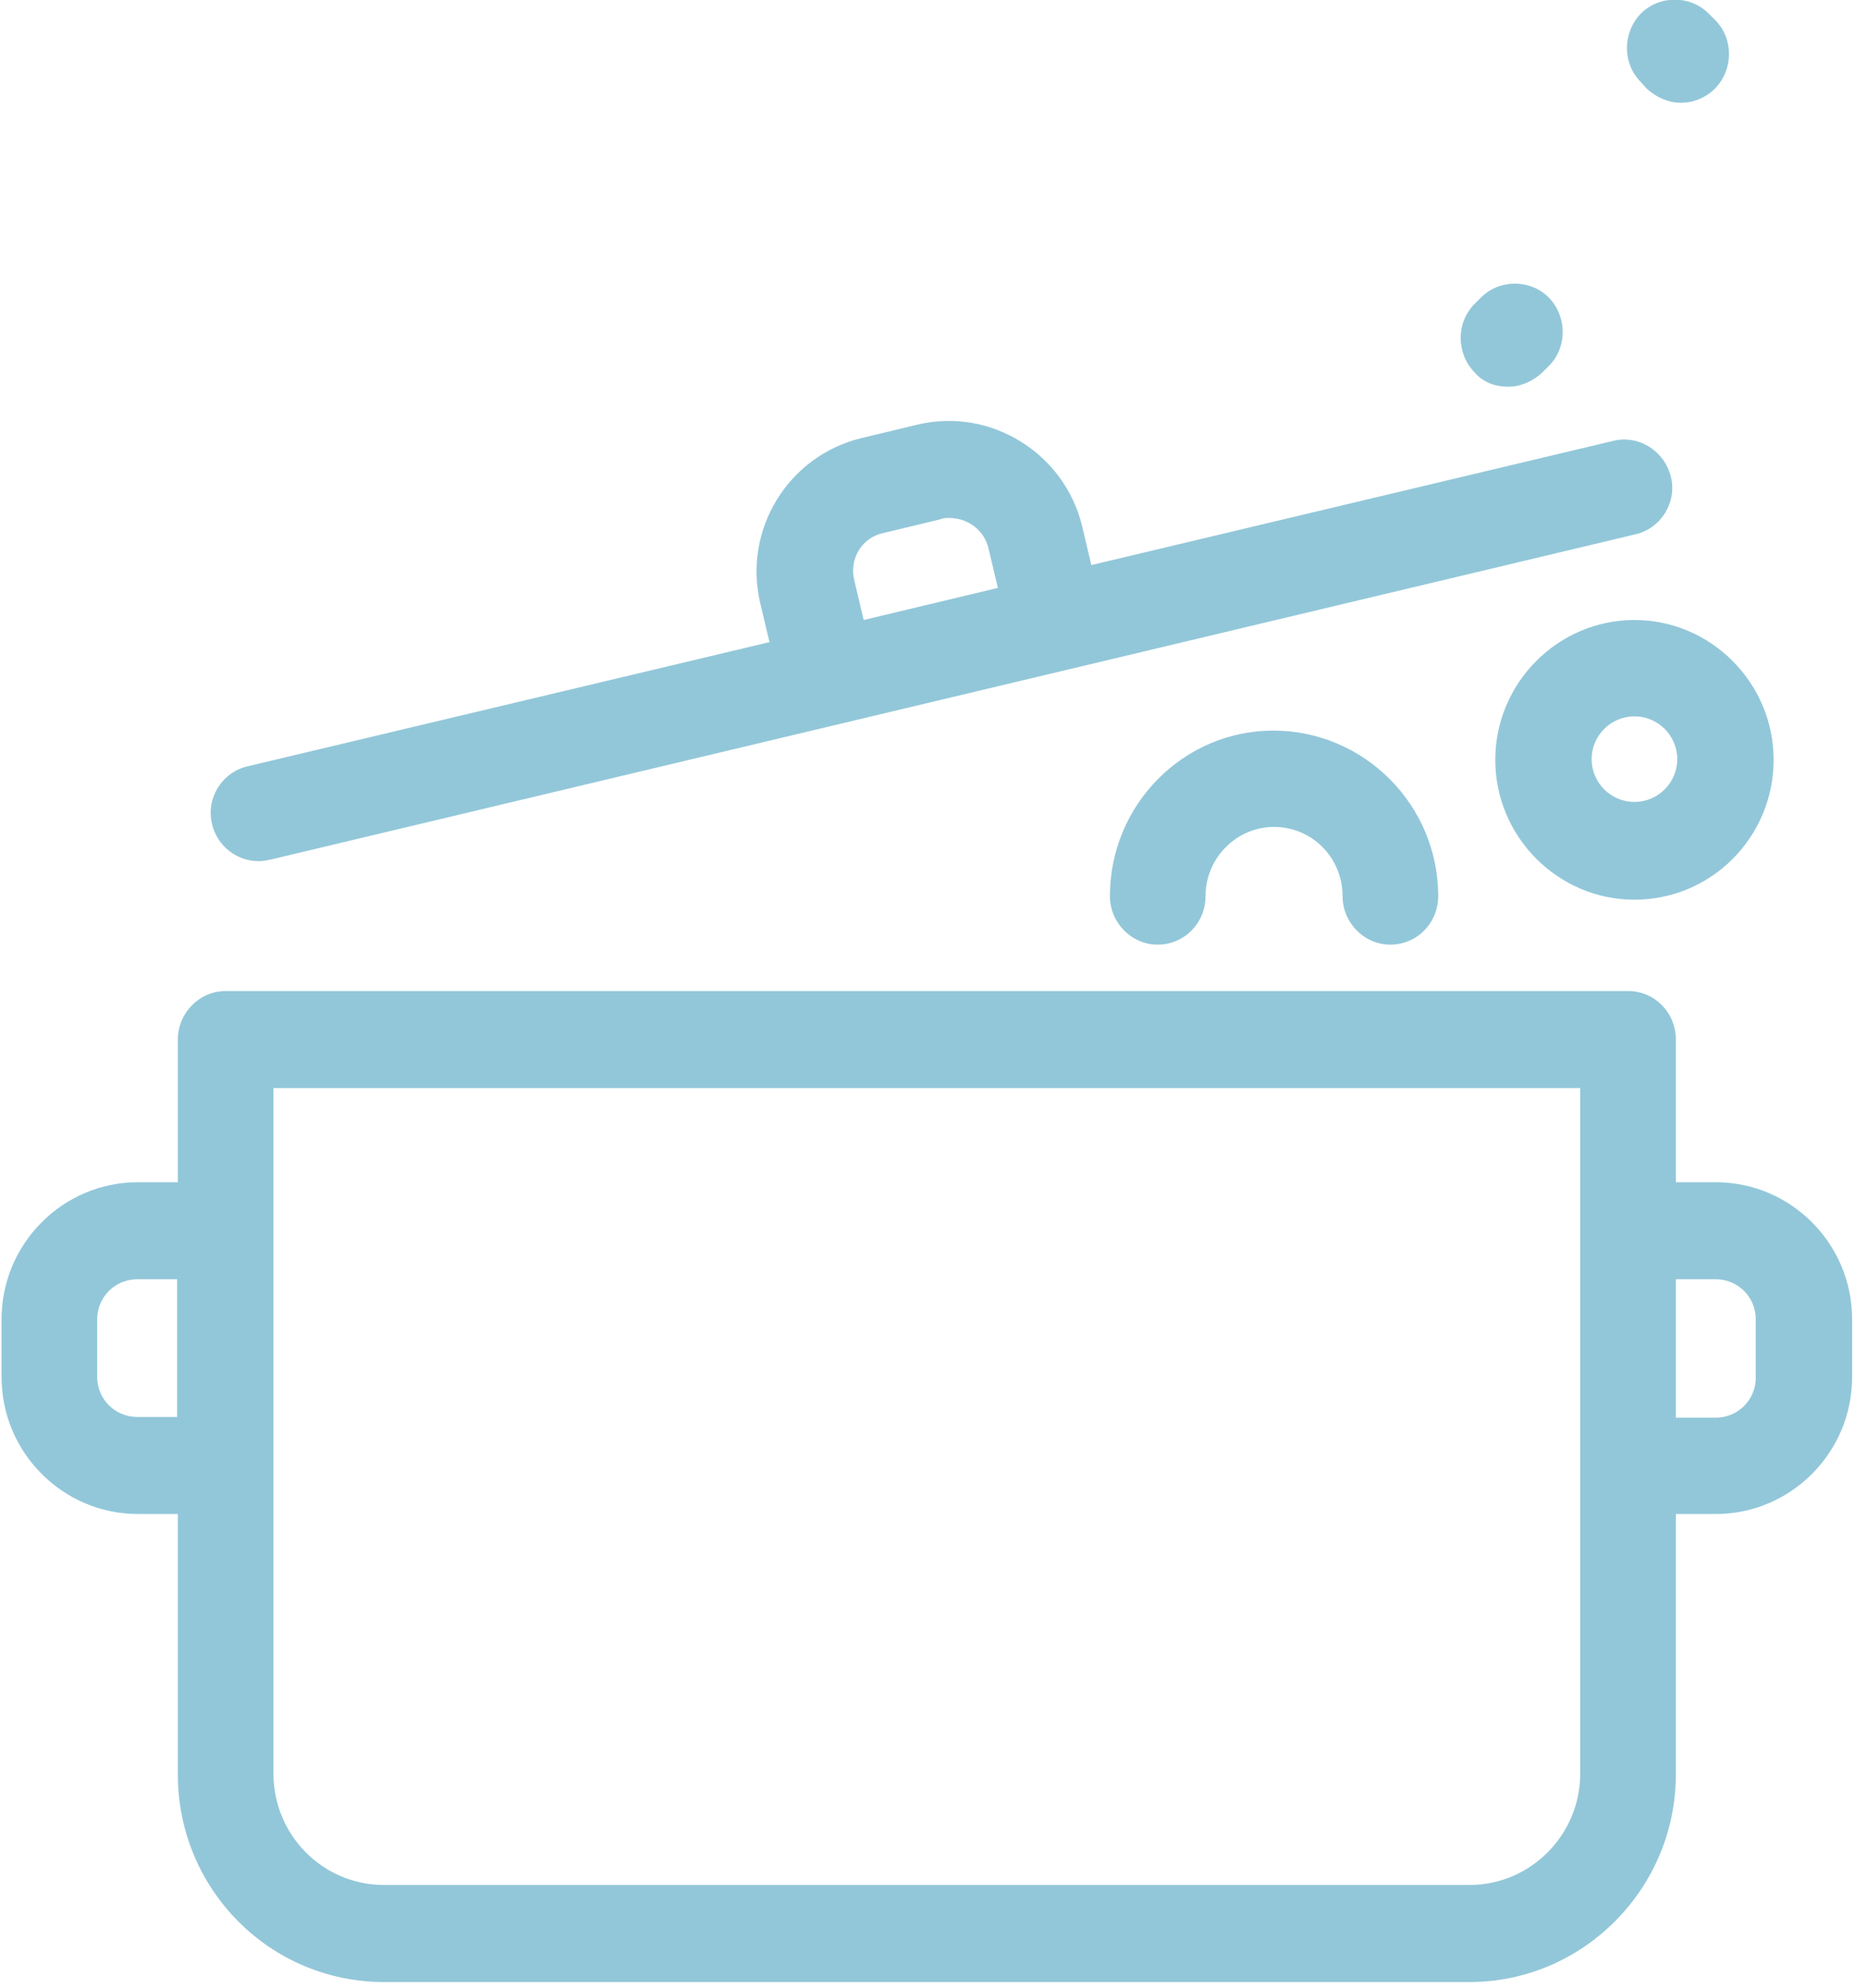 <svg width="93" height="99" viewBox="0 0 93 99" fill="none" xmlns="http://www.w3.org/2000/svg">
<path d="M81.736 4.086C80.811 3.162 80.811 1.634 81.736 0.675C82.66 -0.248 84.189 -0.248 85.113 0.675L85.433 0.995C86.357 1.919 86.357 3.446 85.433 4.405C84.971 4.867 84.366 5.116 83.727 5.116C83.122 5.116 82.518 4.867 82.02 4.405L81.736 4.086ZM81.416 30.872C85.22 30.872 88.348 33.999 88.348 37.836C88.348 41.672 85.255 44.799 81.416 44.799C77.612 44.799 74.484 41.672 74.484 37.836C74.484 33.999 77.612 30.872 81.416 30.872ZM81.416 35.669C80.243 35.669 79.283 36.628 79.283 37.8C79.283 38.972 80.243 39.932 81.416 39.932C82.589 39.932 83.549 38.972 83.549 37.8C83.549 36.628 82.589 35.669 81.416 35.669ZM92.258 65.688V68.566C92.258 72.332 89.201 75.387 85.468 75.387H83.478V88.354C83.478 94.038 78.856 98.692 73.204 98.692H19.133C13.445 98.692 8.859 94.074 8.859 88.354V75.387H6.868C3.135 75.387 0.078 72.332 0.078 68.566V65.688C0.078 61.922 3.135 58.867 6.868 58.867H8.859V51.762C8.859 50.447 9.925 49.346 11.241 49.346H81.096C82.411 49.346 83.478 50.412 83.478 51.762V58.867H85.468C89.201 58.867 92.258 61.922 92.258 65.688ZM8.823 63.699H6.833C5.731 63.699 4.842 64.587 4.842 65.688V68.566C4.842 69.667 5.731 70.555 6.833 70.555H8.823V63.699ZM78.714 54.178H13.623V88.318C13.623 91.374 16.076 93.86 19.133 93.86H73.204C76.225 93.86 78.714 91.374 78.714 88.318V54.178ZM87.459 65.688C87.459 64.587 86.57 63.699 85.468 63.699H83.478V70.591H85.468C86.57 70.591 87.459 69.703 87.459 68.601V65.688ZM75.124 19.255C75.728 19.255 76.332 19.007 76.83 18.545L77.15 18.225C78.074 17.301 78.074 15.774 77.15 14.815C76.225 13.891 74.697 13.891 73.773 14.815L73.453 15.134C72.528 16.058 72.528 17.586 73.453 18.545C73.879 19.042 74.484 19.255 75.124 19.255ZM55.287 44.621C55.287 45.936 56.353 47.037 57.669 47.037C58.984 47.037 60.05 45.971 60.05 44.621C60.05 42.738 61.579 41.175 63.463 41.175C65.347 41.175 66.876 42.703 66.876 44.621C66.876 45.936 67.942 47.037 69.258 47.037C70.573 47.037 71.64 45.971 71.64 44.621C71.64 40.074 67.942 36.379 63.428 36.379C58.948 36.379 55.287 40.074 55.287 44.621ZM10.565 41.033C10.245 39.754 11.063 38.44 12.343 38.155L38.33 31.974L37.867 30.02C37.014 26.361 39.254 22.701 42.916 21.813L45.724 21.138C49.35 20.286 53.012 22.559 53.9 26.183L54.362 28.137L80.349 21.955C81.629 21.636 82.909 22.453 83.229 23.732C83.549 25.011 82.731 26.325 81.451 26.609L13.445 42.809C13.267 42.845 13.089 42.88 12.876 42.88C11.809 42.88 10.814 42.134 10.565 41.033ZM42.56 28.919L43.022 30.872L49.706 29.274L49.243 27.32C49.03 26.396 48.212 25.792 47.288 25.792C47.146 25.792 46.968 25.792 46.826 25.863L44.017 26.538C42.951 26.751 42.276 27.817 42.56 28.919Z" fill="#92C7D9"/>
</svg>

